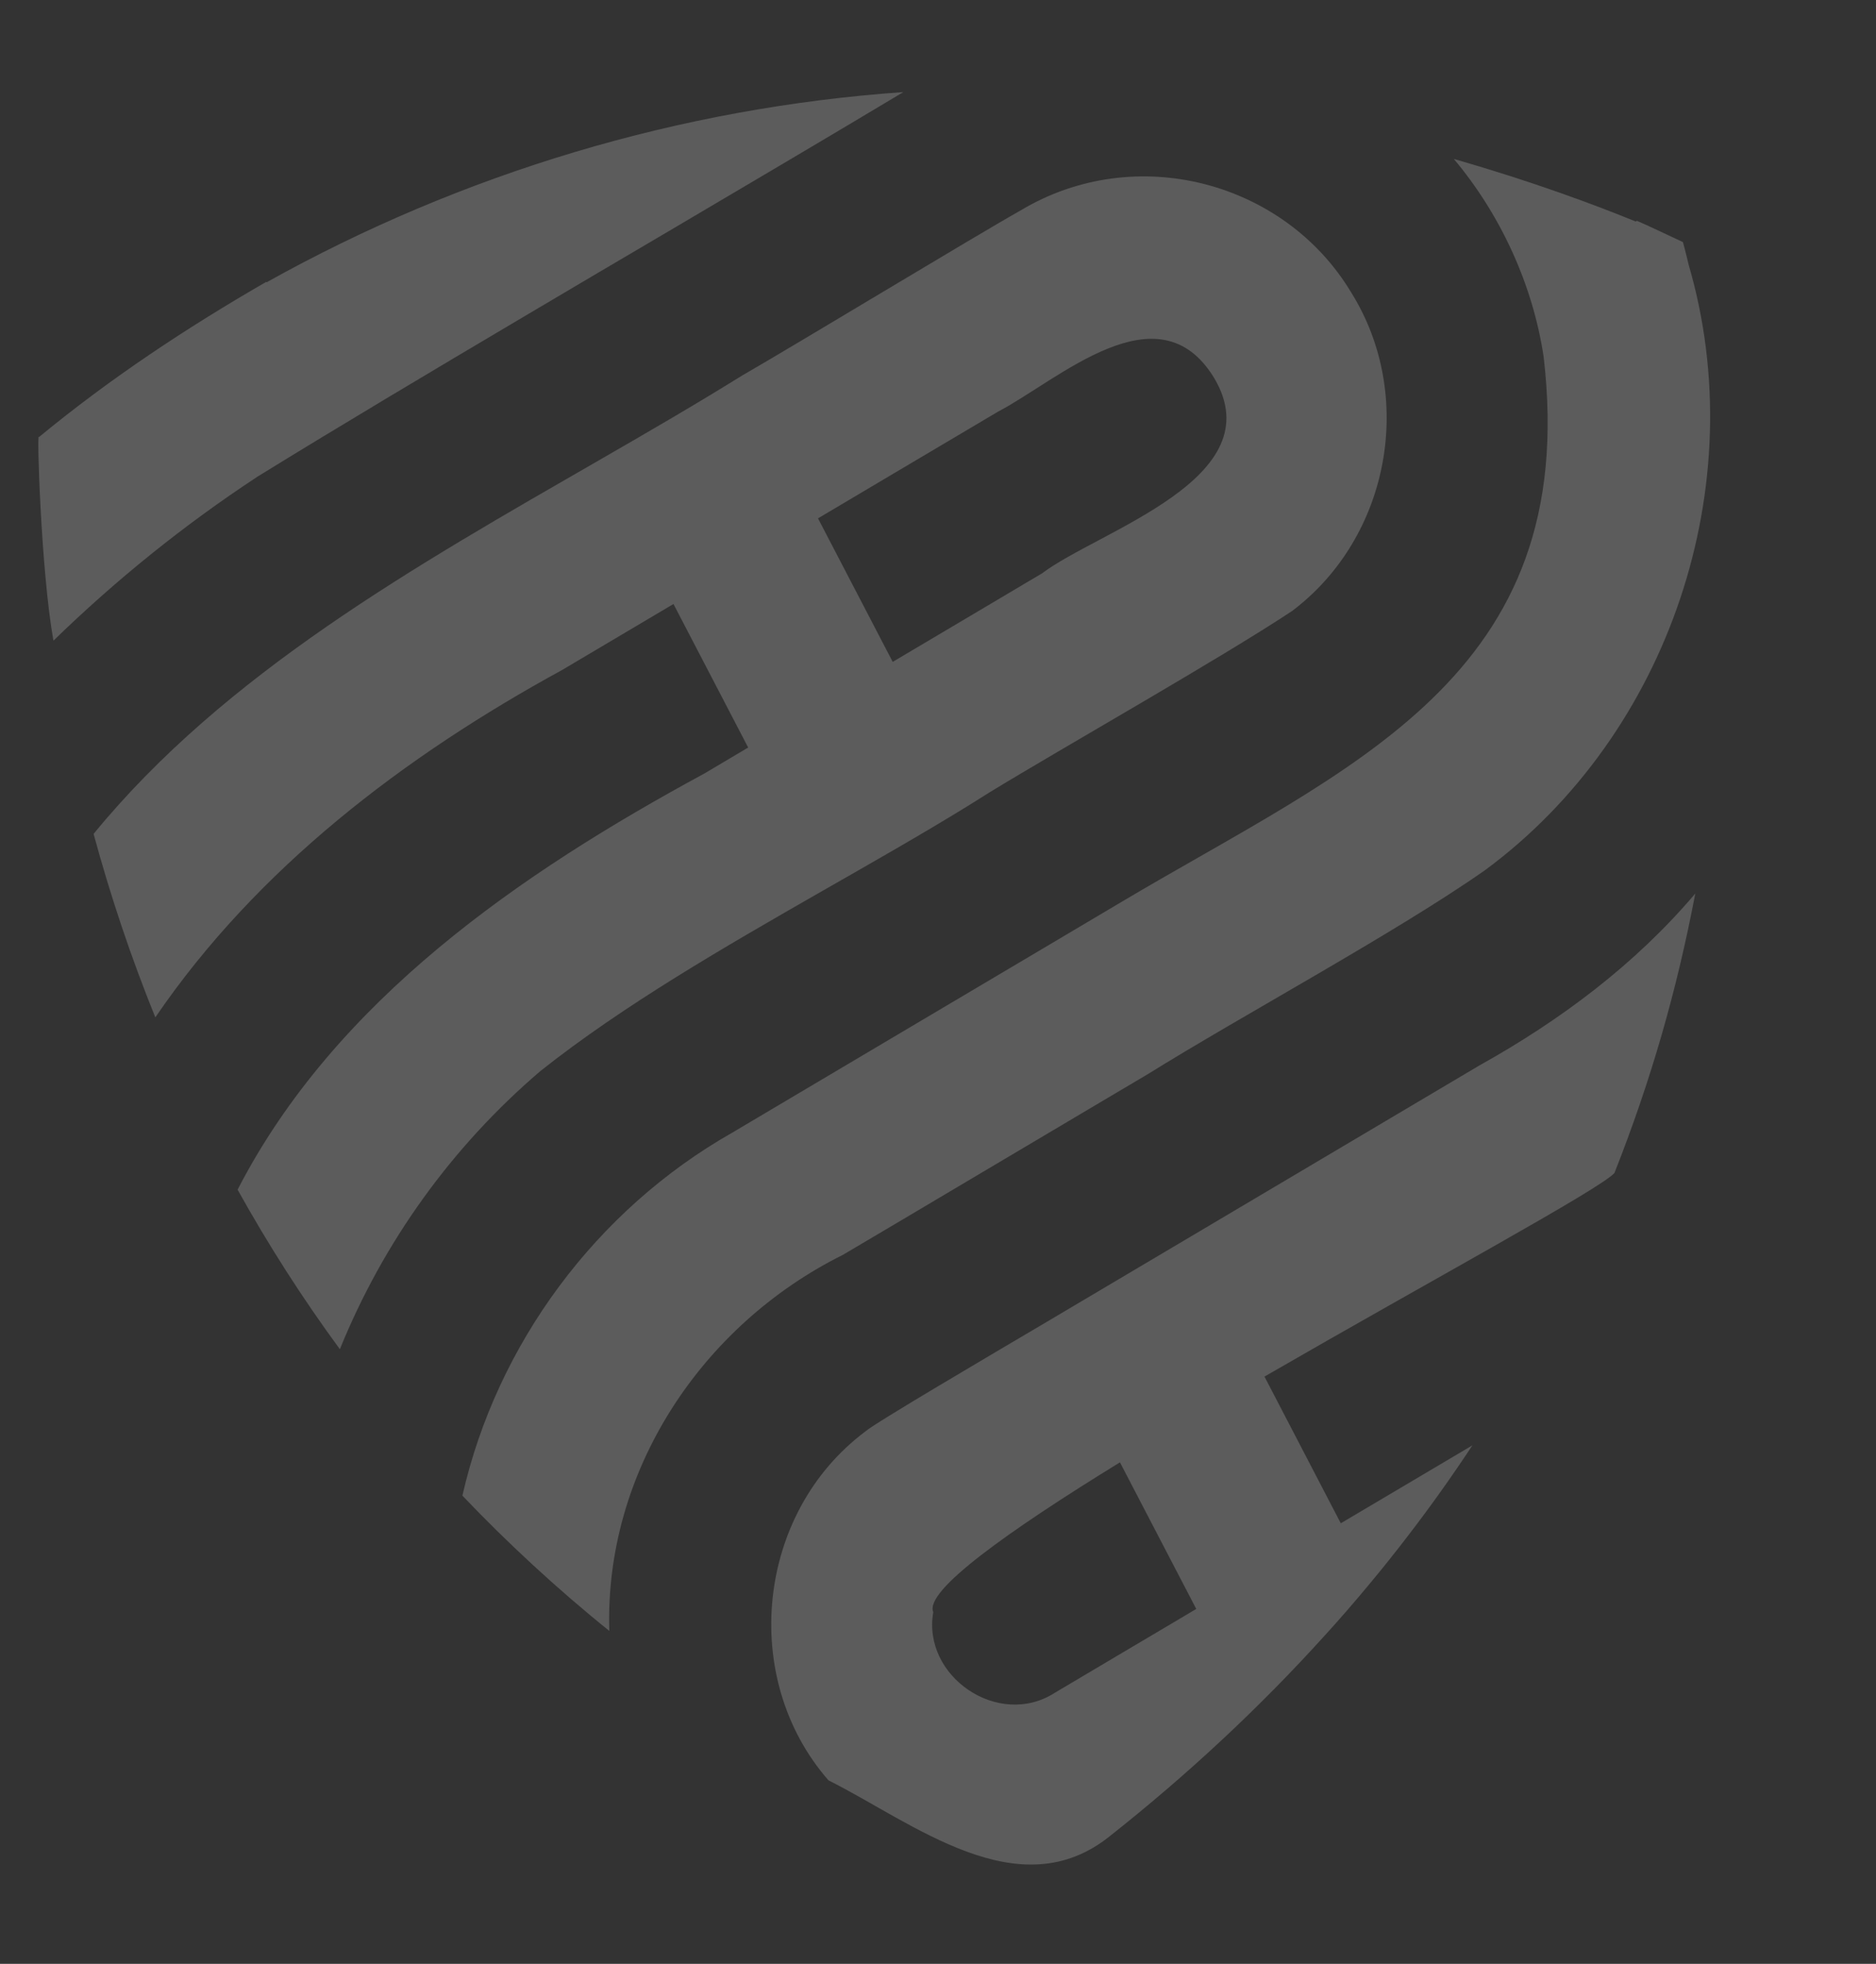 <svg width="942" height="986" viewBox="0 0 942 986" fill="none" xmlns="http://www.w3.org/2000/svg">
<rect x="0" y="0" width="942" height="986" fill="#333333" stroke="none"/>
<g opacity="0.2">
<path d="M263.093 158.95C287.228 144.643 311.688 130.236 335.75 116.091C377.526 91.438 418.072 67.545 453.588 46.243C341.917 54.031 232.111 86.847 133.738 141.808C133.754 141.683 133.743 141.593 133.79 141.464C93.615 164.608 55.019 190.203 19.529 219.479C18.414 214.733 20.558 286.852 26.836 321.665C58.333 291.053 92.155 263.754 129.292 239.314C168.916 214.886 215.389 187.16 263.093 158.95Z" fill="white"/>
<path d="M271.399 537.719C313.069 504.672 363.582 475.577 413.082 447.247C438.021 432.997 462.74 418.959 485.9 404.706C489.701 402.353 493.442 400.007 497.152 397.664C533.512 375.464 612.837 330.618 648.844 306.741C698.01 269.645 710.865 198.538 678.43 146.764C644.98 91.092 570.207 71.124 512.627 105.568C489.79 118.401 398.197 173.877 373.265 188.186C373.177 188.227 373.12 188.265 373.033 188.306C349.634 202.863 325.292 216.98 300.652 231.163C208.901 284.019 113.051 338.005 46.996 418.676C55.251 449.204 65.716 480.514 77.993 510.811C129.107 435.84 203.152 379.593 282.3 336.363C299.581 326.09 318.792 314.76 338.167 303.258L375.679 375.322C367.971 379.918 360.545 384.297 353.551 388.44C261.361 438.372 168.359 502.145 119.303 597.305C134.743 625.048 151.662 651.542 170.655 677.422C192.471 623.66 226.88 575.705 271.399 537.719ZM410.746 260.255C438.602 243.696 474.756 222.349 501.239 206.628C531.54 190.761 581.515 143.936 609.54 189.575C639.972 240.237 551.499 266.411 523.158 287.936C518.82 290.415 510.664 295.37 506.446 297.834C488.961 308.193 468.896 320.084 448.258 332.319L410.746 260.255Z" fill="white"/>
<path d="M598.253 620.646C577.441 632.963 557.577 644.738 540.034 655.134C538.377 656.159 533.07 659.274 525.674 663.649C497.345 680.356 438.21 715.137 434.579 718.666C379.732 759.596 371.283 842.759 416.004 893.873C458.309 915.054 511.612 958.861 557.49 921.725C596.056 891.225 632.314 857.563 665.127 821.241L665.157 821.238L665.211 821.17C673.217 812.366 680.986 803.376 688.552 794.225C694.808 786.703 700.894 779.047 706.819 771.318C718.489 756.159 729.263 740.952 739.354 725.672C720.461 736.842 697.07 750.692 673.25 764.809L634.936 691.152C718.488 642.889 803.571 596.93 810.661 588.94C829.138 542.201 842.073 496.856 851.26 448.611C821.199 484.084 783.699 512.188 742.891 534.916C701.472 559.465 647.24 591.609 598.253 620.646ZM600.671 807.812C597.807 809.532 594.997 811.185 592.304 812.793C585.992 816.487 536.983 845.588 529.442 850.041C501.374 867.914 462.925 841.734 468.629 809.396C463.991 798.748 506.178 768.77 562.364 734.215L600.671 807.812Z" fill="white"/>
<path d="M488.165 591.584C513.961 576.282 540.96 560.254 560.74 548.55C566.616 545.061 571.861 541.954 576.25 539.378C623.102 510.195 701.246 468.066 745.684 436.9C838.413 368.496 880.173 243.124 847.922 132.914C846.354 126.166 845.038 121.536 845.038 121.536C837.445 118.05 829.658 114.218 821.959 110.867L821.356 111.215C801.432 103.086 769.835 91.219 730.008 79.807C753.549 107.816 769.654 142.967 775.097 179.014C794.049 340.564 677.283 384.791 561.352 453.892C549.715 460.795 536.845 468.427 523.259 476.482C500.269 490.101 475.247 504.943 450.68 519.485C420.844 537.199 391.661 554.467 367.727 568.659C299.346 607.482 249.5 674.786 232.181 750.933C254.402 774.282 279.875 797.89 305.954 818.848C303.51 739.034 352.028 665.444 423.267 630.025C438.207 621.226 462.6 606.766 488.165 591.584Z" fill="white"/>
</g>
</svg>
